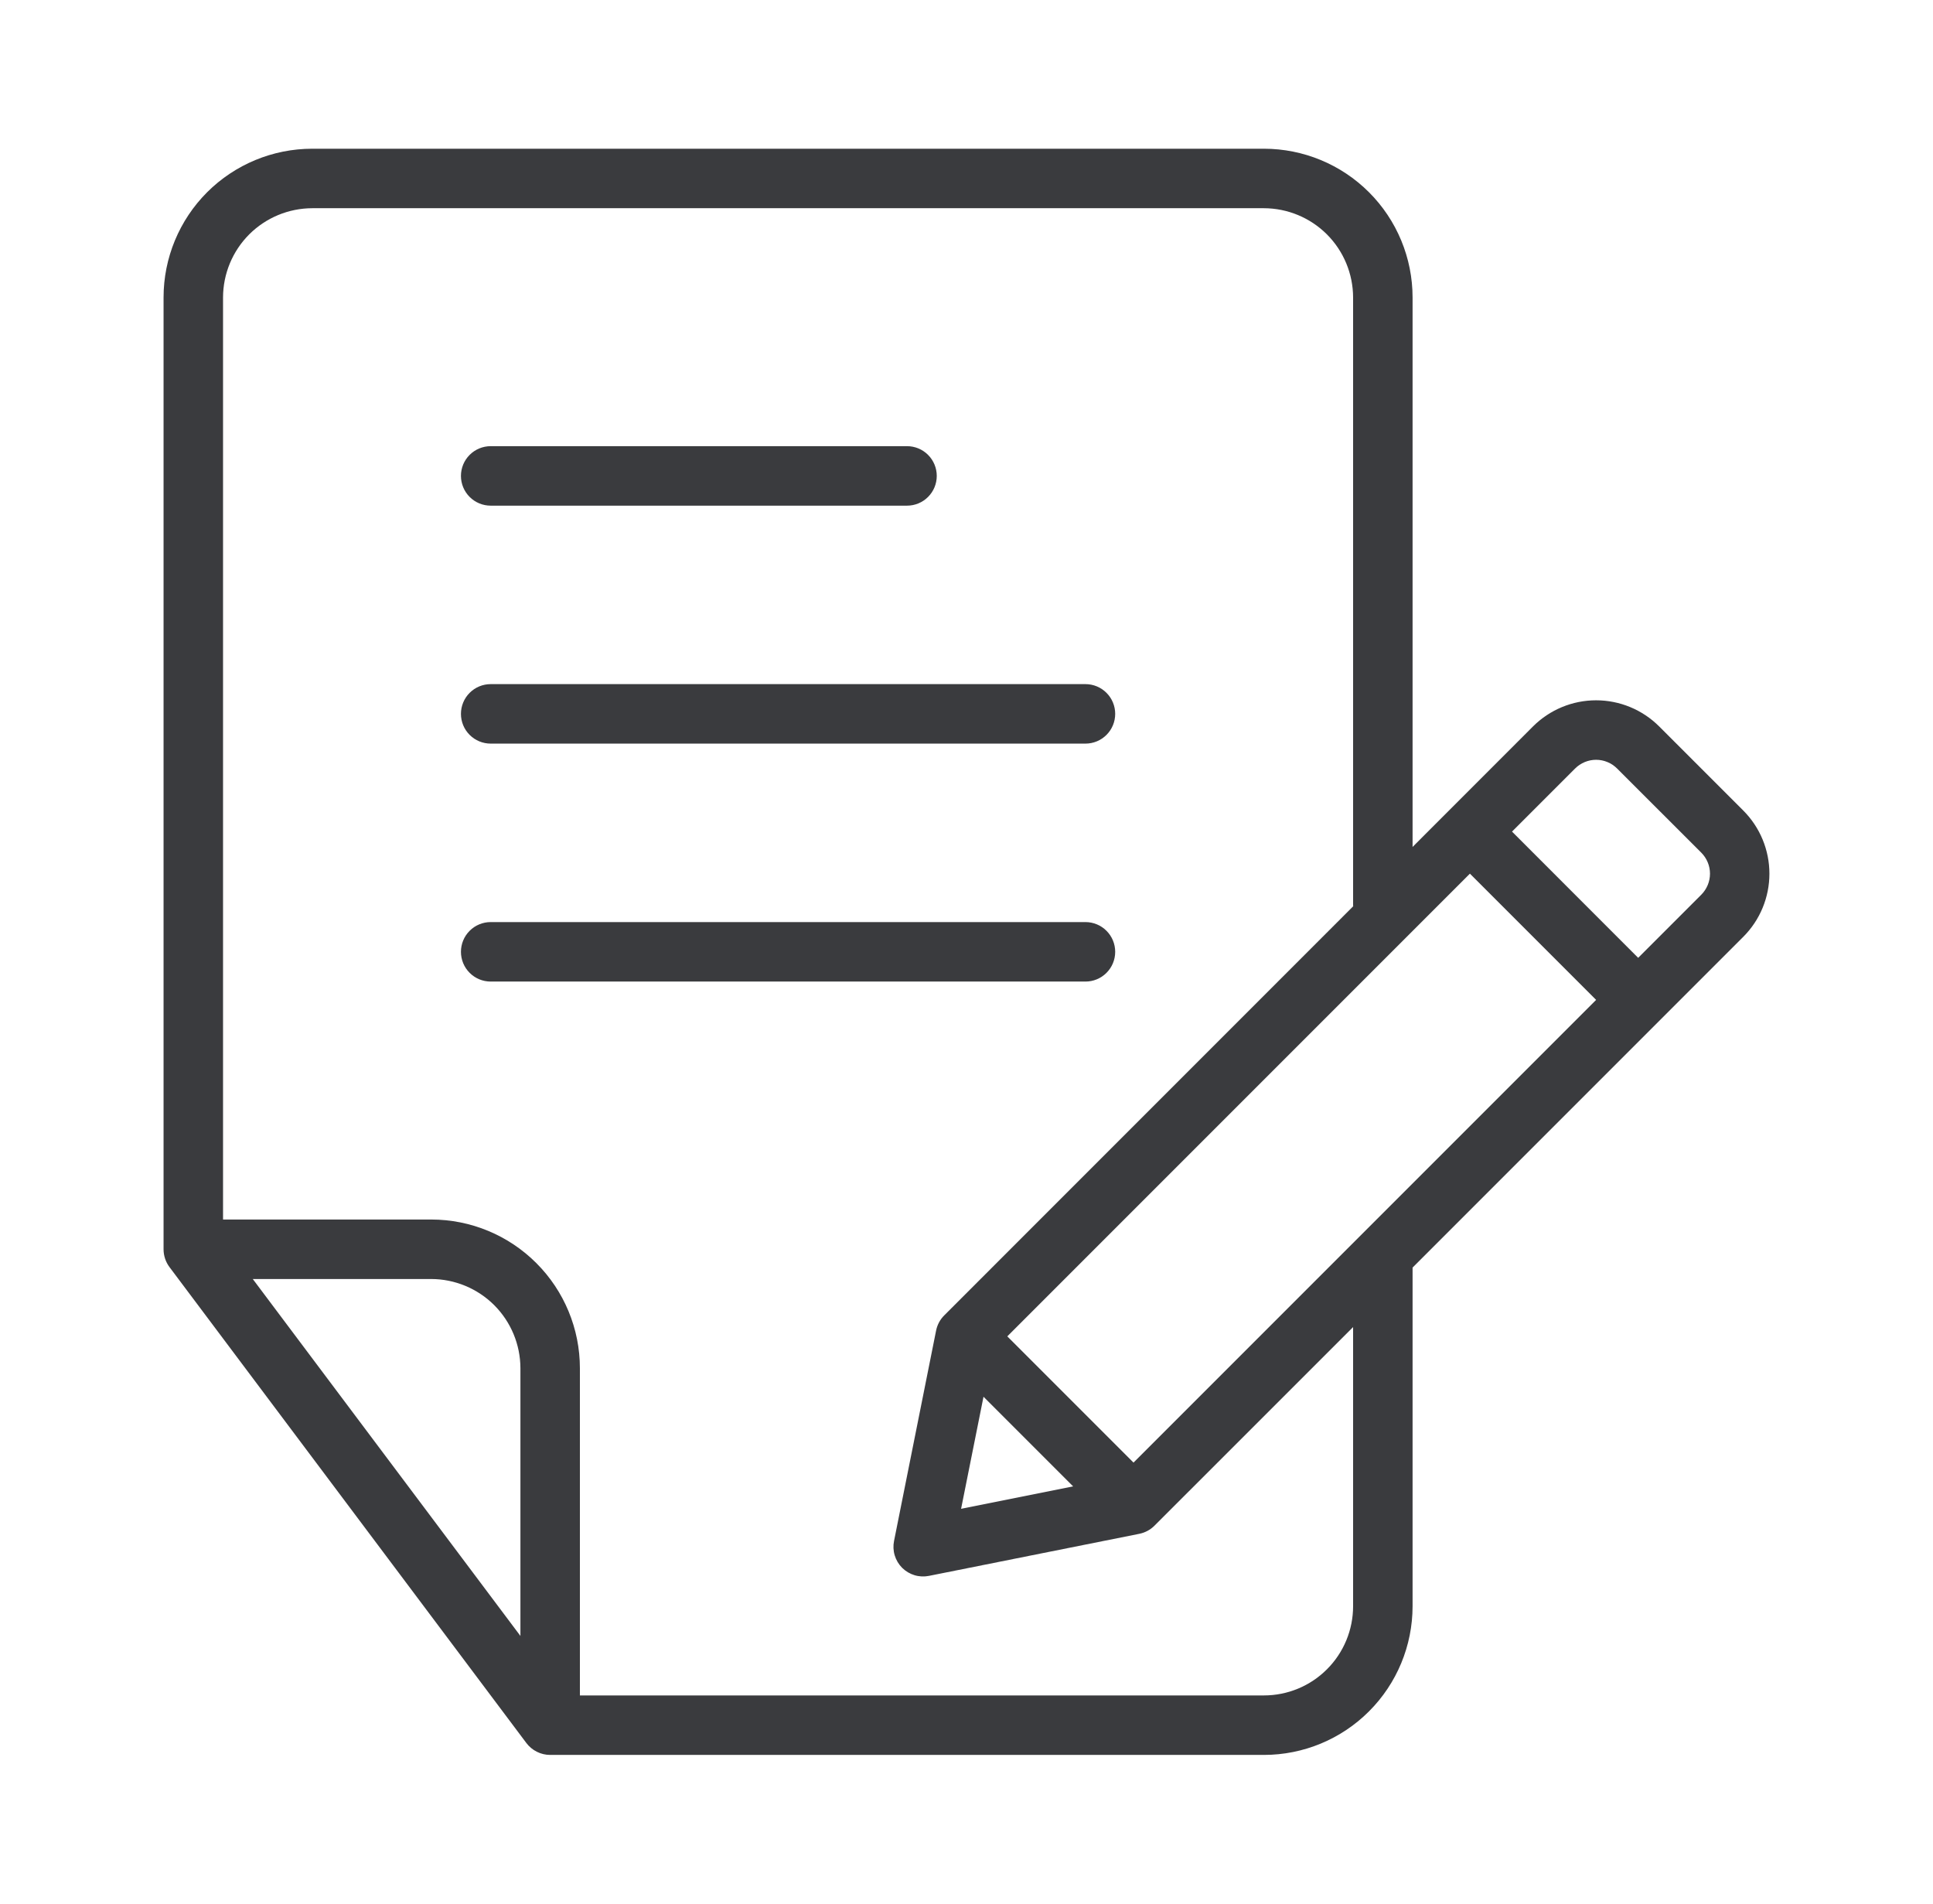 <svg width="65" height="64" viewBox="0 0 65 64" fill="none" xmlns="http://www.w3.org/2000/svg">
<path d="M47.5 42.616V54C47.5 55.326 46.973 56.598 46.035 57.535C45.098 58.473 43.826 59 42.5 59H18.5C18.345 59 18.192 58.964 18.053 58.894C17.914 58.825 17.793 58.724 17.7 58.6L5.7 42.6C5.57 42.427 5.5 42.216 5.5 42V10C5.5 8.674 6.027 7.402 6.964 6.464C7.902 5.527 9.174 5 10.5 5H42.5C43.826 5 45.098 5.527 46.035 6.464C46.973 7.402 47.5 8.674 47.5 10V28.474L51.55 24.422C52.113 23.86 52.876 23.544 53.671 23.544C54.466 23.544 55.229 23.86 55.792 24.422L58.622 27.252C59.184 27.815 59.499 28.578 59.499 29.373C59.499 30.168 59.184 30.931 58.622 31.494L47.5 42.616ZM45.502 30.47L45.5 30.404V10C45.498 9.205 45.182 8.443 44.62 7.88C44.057 7.318 43.295 7.002 42.5 7H10.5C9.705 7.002 8.943 7.318 8.38 7.88C7.818 8.443 7.502 9.205 7.5 10V41H14.5C15.826 41 17.098 41.527 18.035 42.465C18.973 43.402 19.5 44.674 19.5 46V57H42.5C43.296 57 44.059 56.684 44.621 56.121C45.184 55.559 45.5 54.796 45.5 54V44.616L38.822 51.292C38.683 51.432 38.505 51.527 38.312 51.566L31.24 52.98C31.078 53.013 30.911 53.006 30.753 52.958C30.596 52.911 30.452 52.825 30.335 52.709C30.219 52.592 30.133 52.448 30.086 52.291C30.038 52.133 30.031 51.965 30.064 51.804L31.478 44.732C31.517 44.539 31.612 44.361 31.752 44.222L45.502 30.47ZM17.5 55V46C17.498 45.205 17.182 44.443 16.62 43.88C16.057 43.318 15.295 43.002 14.5 43H8.5L17.5 55ZM32.318 50.726L36.086 49.972L33.072 46.958L32.318 50.726ZM33.872 44.928L38.116 49.172L53.672 33.616L49.428 29.372L33.872 44.928ZM36.5 31H16.5C16.235 31 15.98 31.105 15.793 31.293C15.605 31.48 15.5 31.735 15.5 32C15.5 32.265 15.605 32.52 15.793 32.707C15.98 32.895 16.235 33 16.5 33H36.5C36.765 33 37.02 32.895 37.207 32.707C37.395 32.52 37.5 32.265 37.5 32C37.5 31.735 37.395 31.48 37.207 31.293C37.02 31.105 36.765 31 36.5 31ZM55.086 32.202L57.208 30.08C57.395 29.892 57.501 29.638 57.501 29.373C57.501 29.108 57.395 28.854 57.208 28.666L54.378 25.838C54.285 25.745 54.175 25.671 54.054 25.621C53.932 25.57 53.802 25.544 53.671 25.544C53.54 25.544 53.41 25.57 53.288 25.621C53.167 25.671 53.057 25.745 52.964 25.838L50.844 27.958L55.086 32.202ZM36.5 23H16.5C16.235 23 15.98 23.105 15.793 23.293C15.605 23.48 15.5 23.735 15.5 24C15.5 24.265 15.605 24.52 15.793 24.707C15.98 24.895 16.235 25 16.5 25H36.5C36.765 25 37.02 24.895 37.207 24.707C37.395 24.52 37.5 24.265 37.5 24C37.5 23.735 37.395 23.48 37.207 23.293C37.02 23.105 36.765 23 36.5 23ZM30.5 15H16.5C16.235 15 15.98 15.105 15.793 15.293C15.605 15.48 15.5 15.735 15.5 16C15.5 16.265 15.605 16.52 15.793 16.707C15.98 16.895 16.235 17 16.5 17H30.5C30.765 17 31.02 16.895 31.207 16.707C31.395 16.52 31.5 16.265 31.5 16C31.5 15.735 31.395 15.48 31.207 15.293C31.02 15.105 30.765 15 30.5 15Z" fill="#3A3B3E"/>
</svg>
